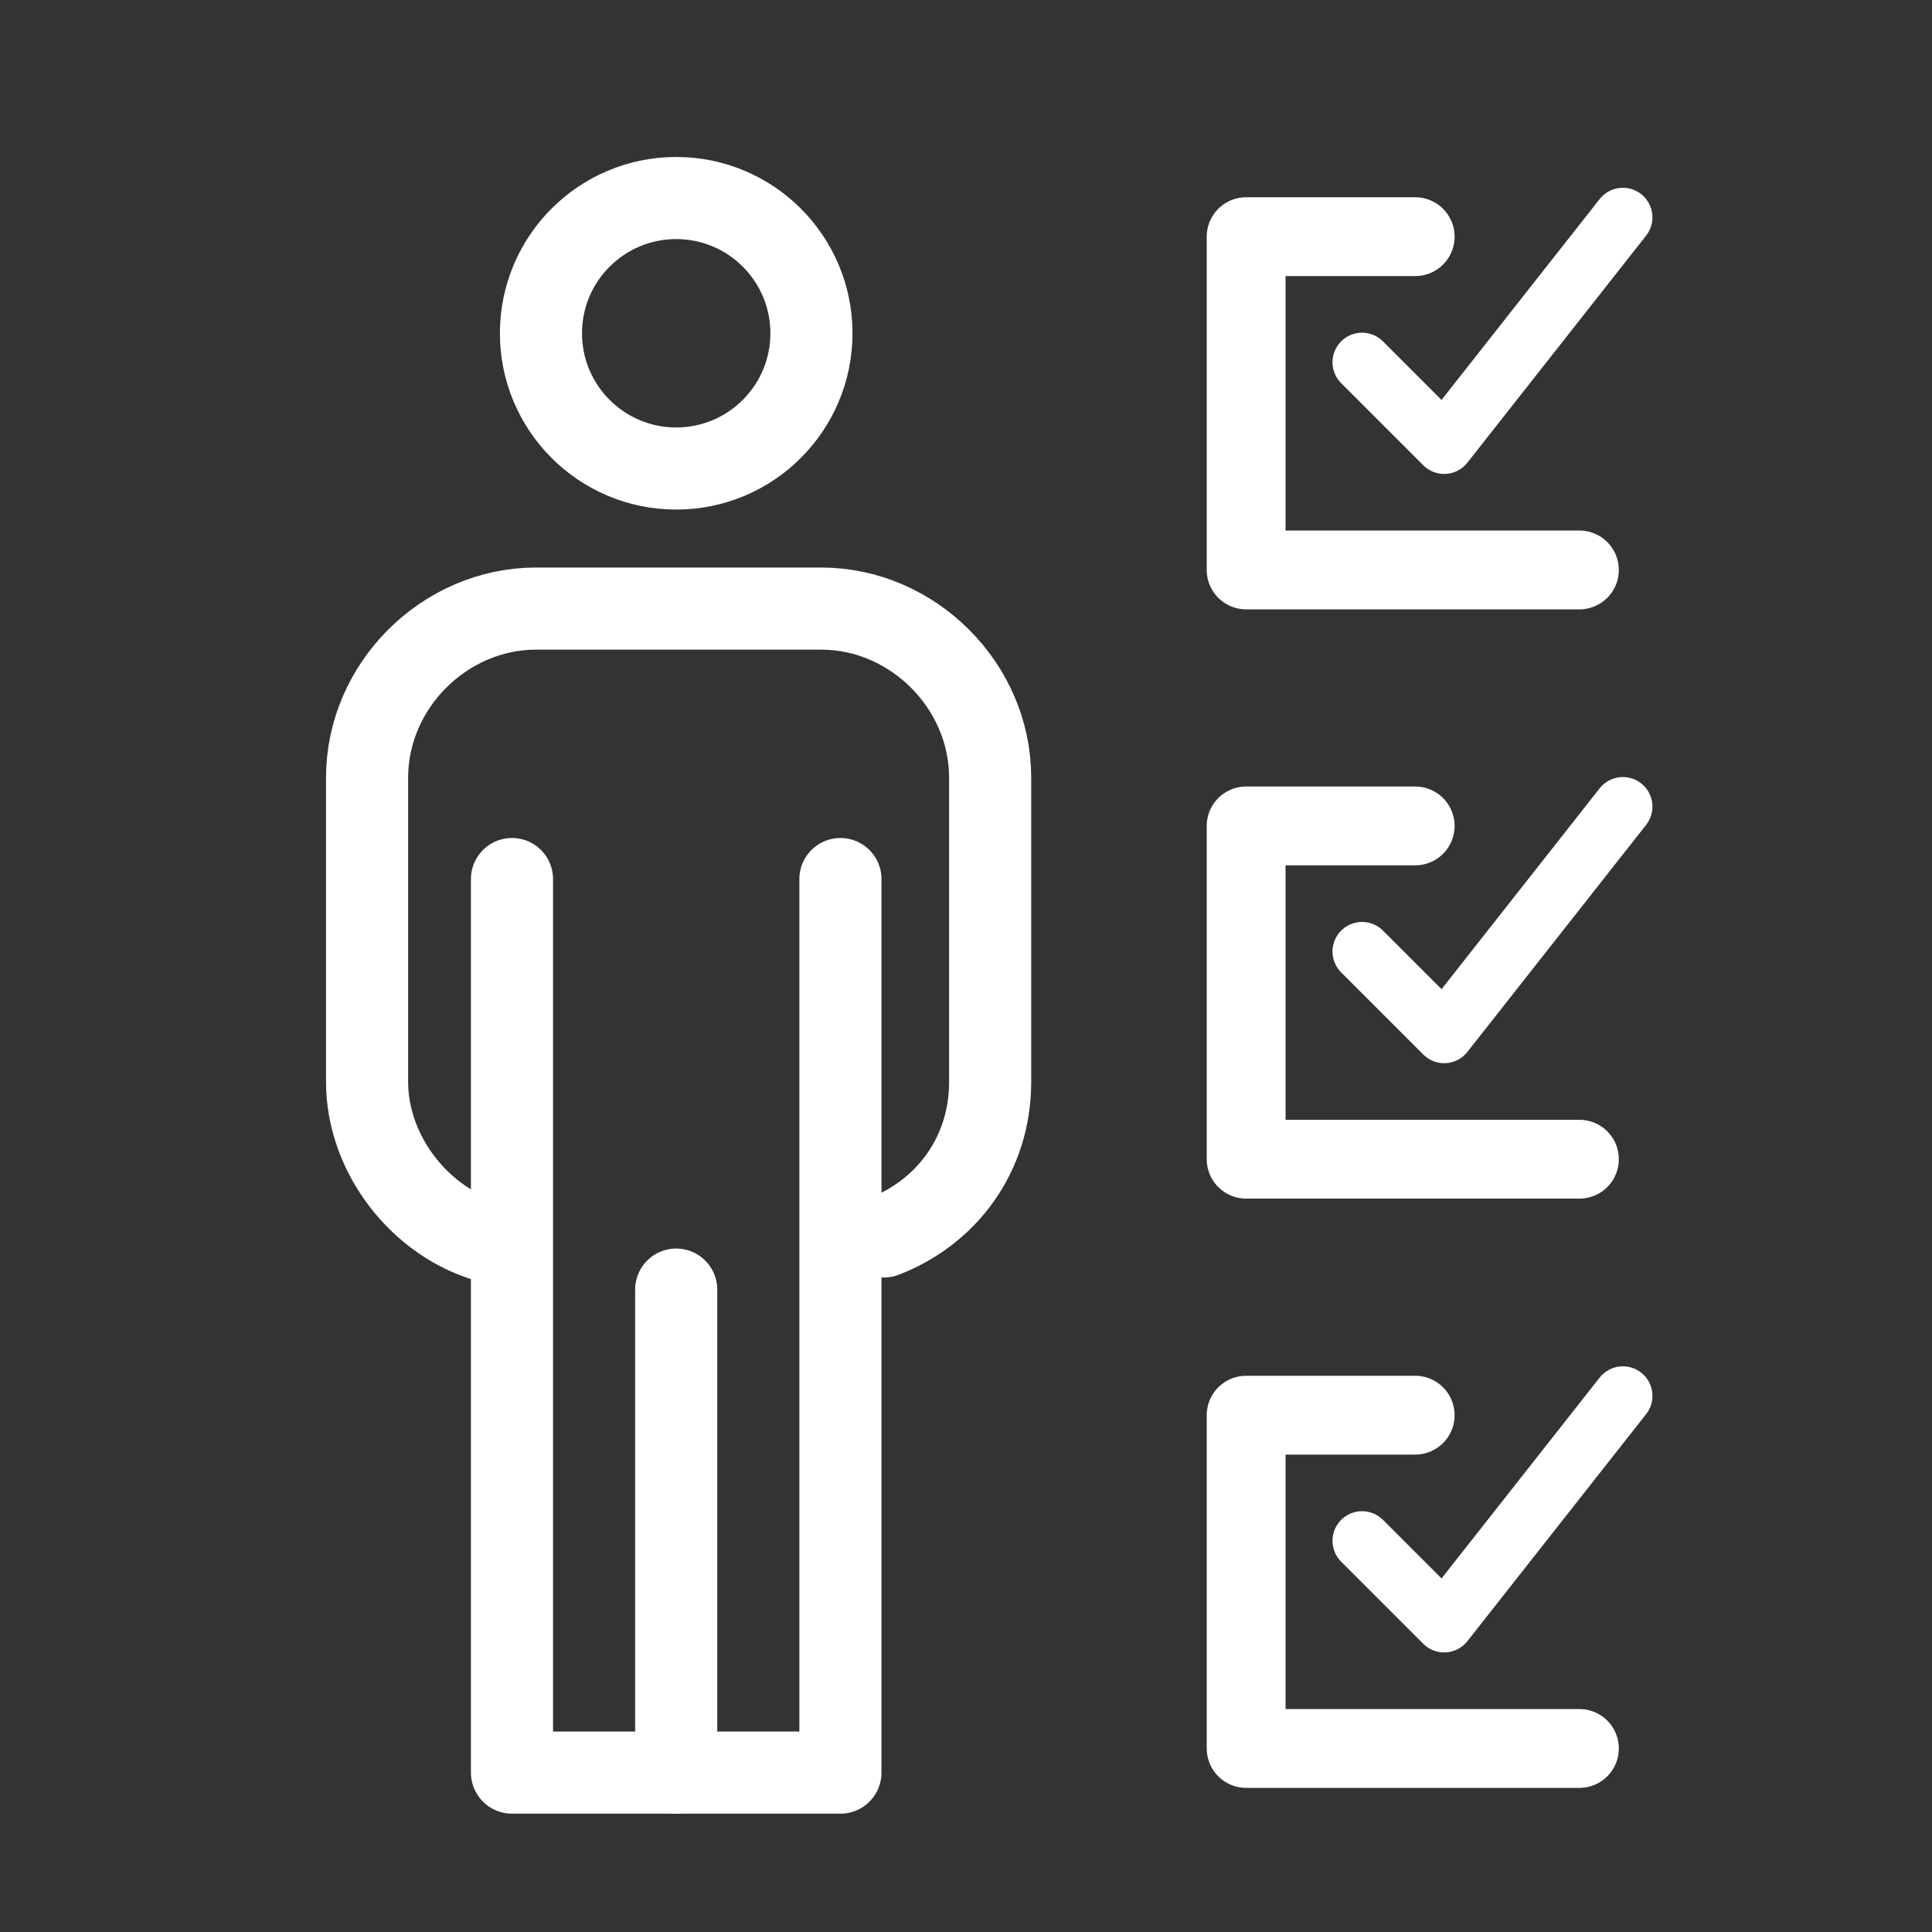 <?xml version="1.0" encoding="utf-8"?>
<!-- Generator: Adobe Illustrator 25.2.1, SVG Export Plug-In . SVG Version: 6.00 Build 0)  -->
<svg version="1.1" id="Layer_1" xmlns="http://www.w3.org/2000/svg" xmlns:xlink="http://www.w3.org/1999/xlink" x="0px" y="0px" width="40" height="40"
	 viewBox="0 0 40 40" style="enable-background:new 0 0 40 40;" xml:space="preserve">
<rect x="0" y="0" width="40" height="40" fill="#333333" stroke="none"/>
<style type="text/css">
	.st0{fill:none;stroke:#FFFFFF;stroke-width:1.632;stroke-linecap:round;stroke-linejoin:round;stroke-miterlimit:10;}
	.st1{fill:none;stroke:#FFFFFF;stroke-width:1.224;stroke-linecap:round;stroke-linejoin:round;stroke-miterlimit:10;}
	.st2{fill:none;stroke:#FFFFFF;stroke-width:1.7;stroke-linecap:round;stroke-linejoin:round;stroke-miterlimit:10;}
</style>
<g>
	<g>
		<g>
			<polyline class="st0" points="32.7,11.8 25.8,11.8 25.8,4.9 29.3,4.9 			"/>
			<polyline class="st1" points="28.2,7.5 29.9,9.2 33.6,4.5 			"/>
		</g>
		<g>
			<polyline class="st0" points="32.7,24 25.8,24 25.8,17.1 29.3,17.1 			"/>
			<polyline class="st1" points="28.2,19.7 29.9,21.4 33.6,16.7 			"/>
		</g>
		<g>
			<polyline class="st0" points="32.7,36.2 25.8,36.2 25.8,29.3 29.3,29.3 			"/>
			<polyline class="st1" points="28.2,31.9 29.9,33.6 33.6,28.9 			"/>
		</g>
	</g>
	<g>
		<circle class="st2" cx="14" cy="6.9" r="2.8"/>
		<path class="st2" d="M10.1,25.7c-1.4-0.4-2.5-1.8-2.5-3.3v-6.3c0-1.9,1.6-3.5,3.5-3.5H17c1.9,0,3.5,1.6,3.5,3.5v6.3
			c0,1.5-0.9,2.7-2.2,3.2"/>
		<g>
			<polyline class="st2" points="10.6,18.2 10.6,36.7 17.4,36.7 17.4,18.2 			"/>
			<line class="st2" x1="14" y1="26.7" x2="14" y2="36.7"/>
		</g>
	</g>
</g>
</svg>
